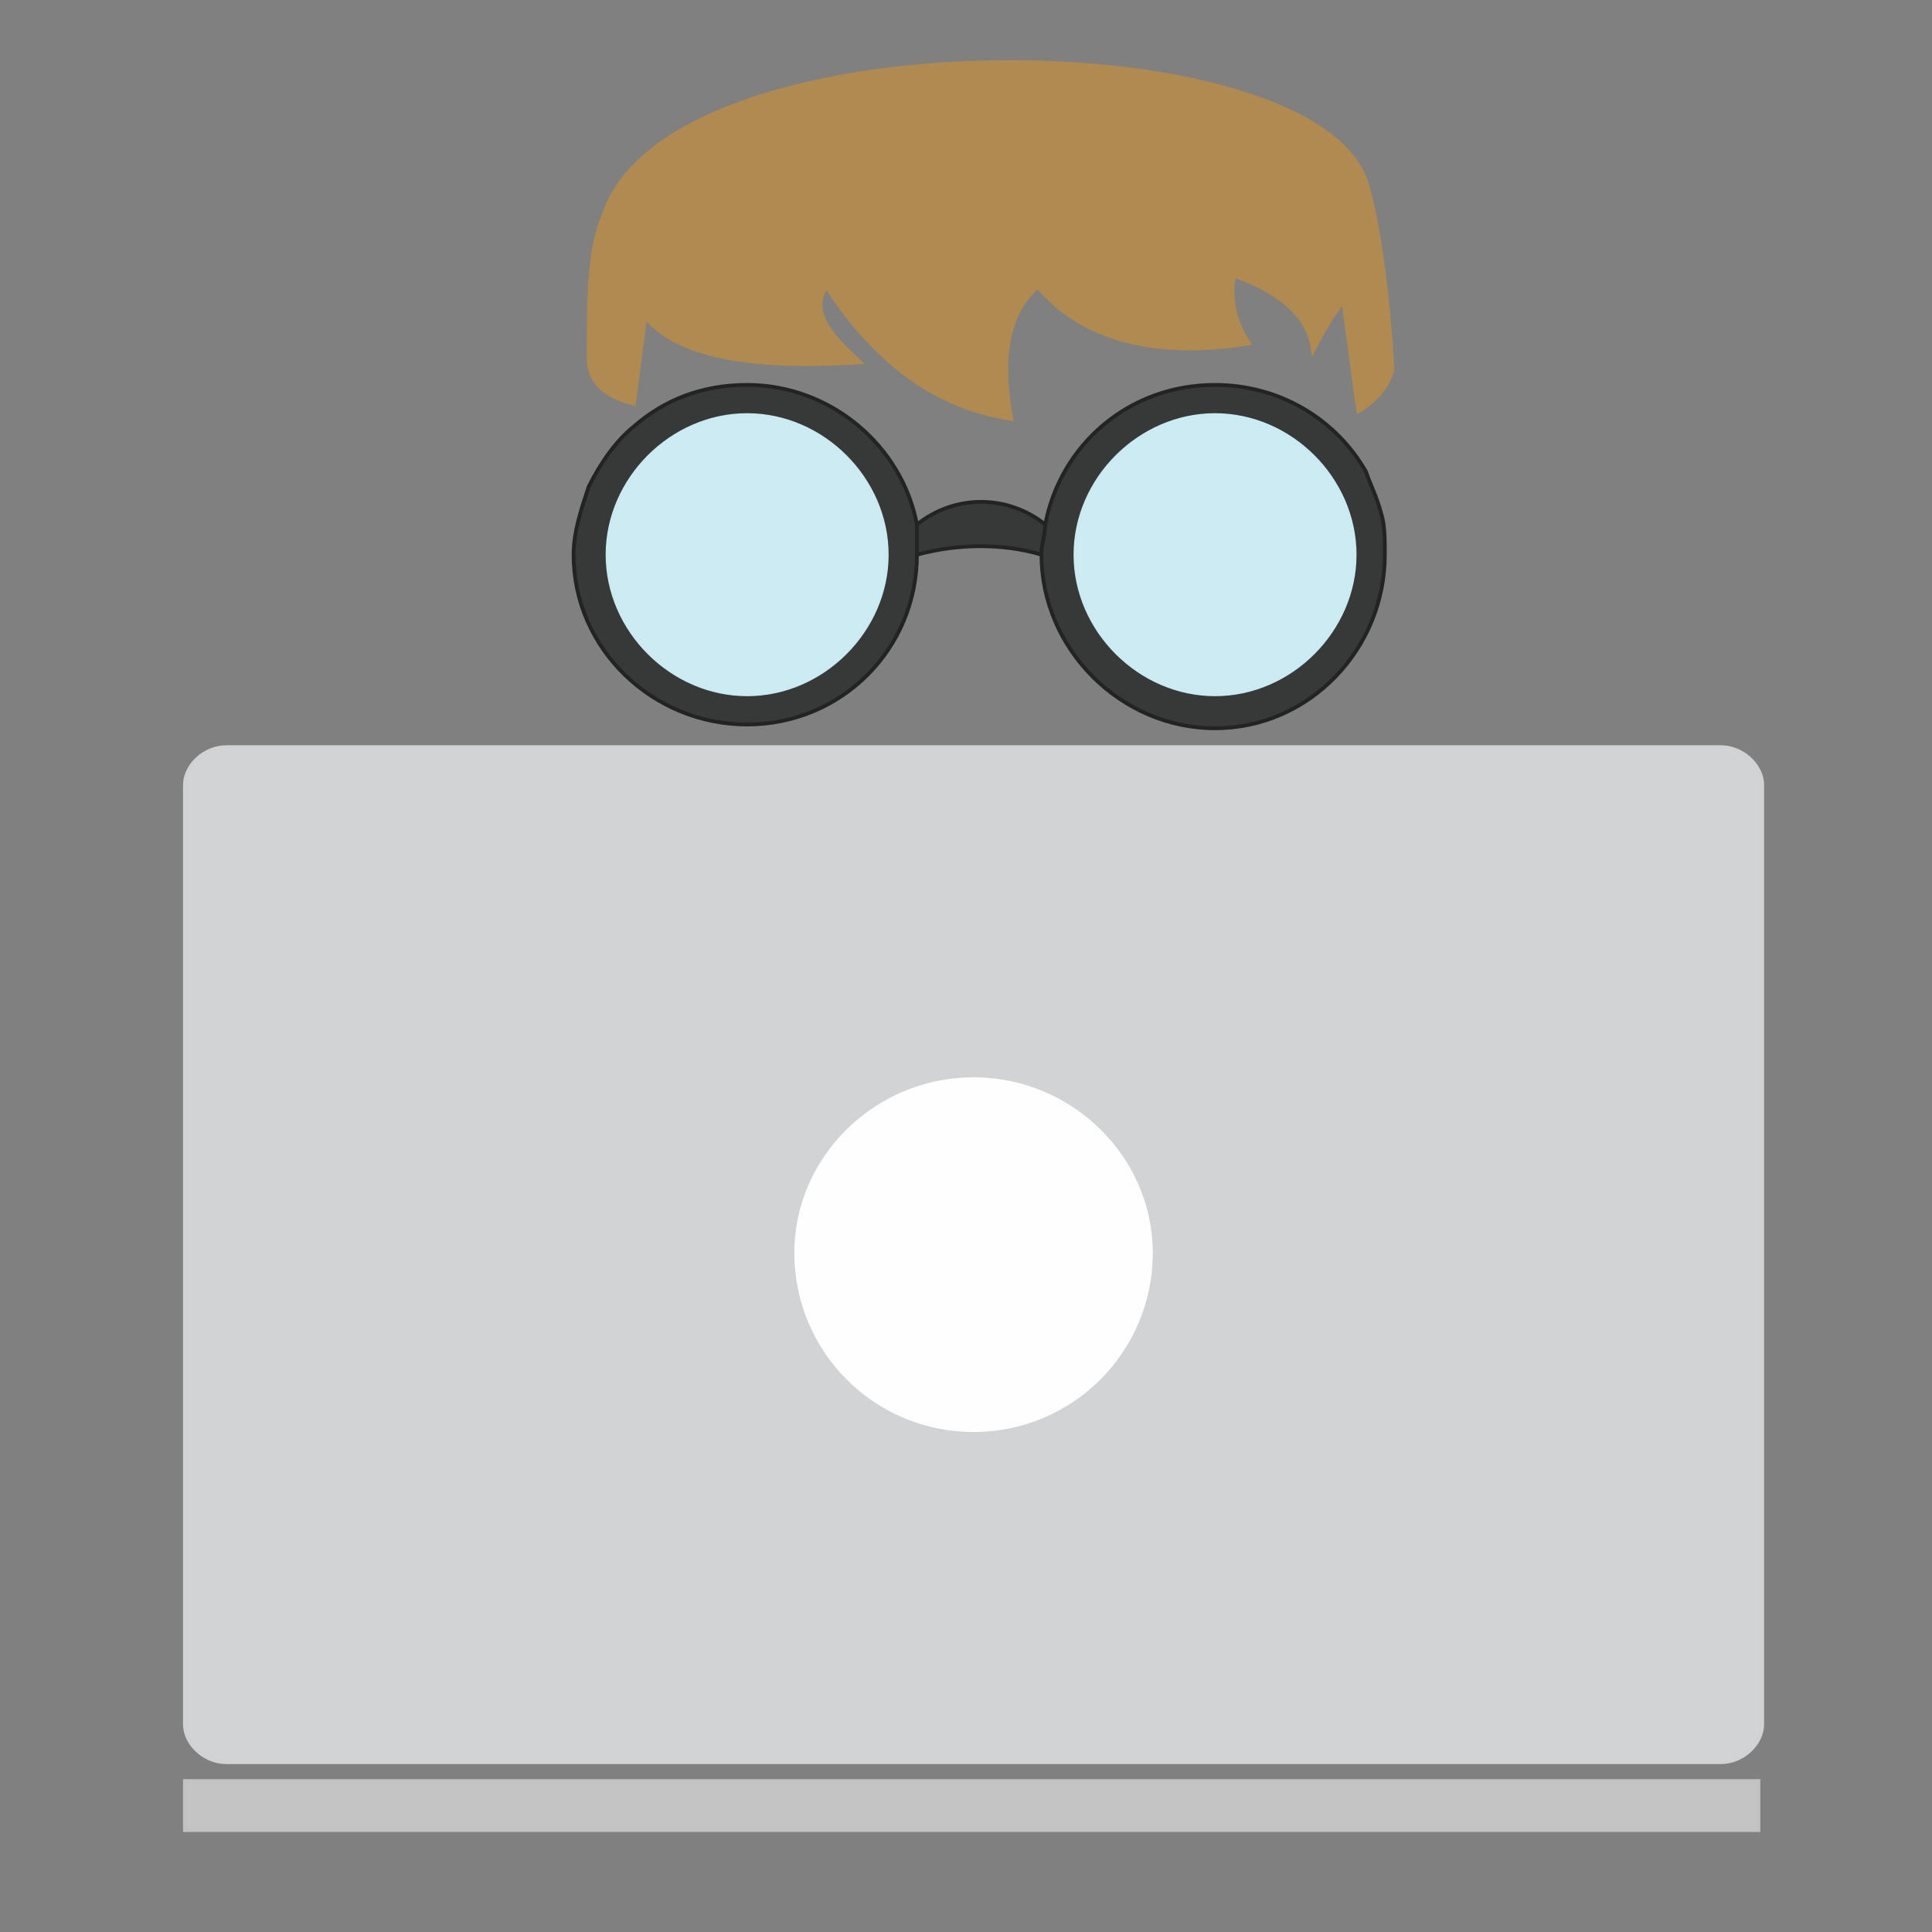 <?xml version="1.0" encoding="UTF-8"?>
<!DOCTYPE svg PUBLIC "-//W3C//DTD SVG 1.1//EN" "http://www.w3.org/Graphics/SVG/1.1/DTD/svg11.dtd">
<!-- Creator: CorelDRAW X7 -->
<svg xmlns="http://www.w3.org/2000/svg" xml:space="preserve" width="512px" height="512px" version="1.1" style="shape-rendering:geometricPrecision; text-rendering:geometricPrecision; image-rendering:optimizeQuality; fill-rule:evenodd; clip-rule:evenodd"
viewBox="0 0 512 512"
 xmlns:xlink="http://www.w3.org/1999/xlink">
 <rect x="0" y="0" width="512" height="512" fill="#808080" stroke="none"/>
 <defs>
  <style type="text/css">
   <![CDATA[
    .str2 {stroke:#232323;stroke-width:1}
    .str4 {stroke:#B08A51;stroke-width:1}
    .str1 {stroke:#C2C2C2;stroke-width:1}
    .str3 {stroke:#CBEAF2;stroke-width:1}
    .str0 {stroke:#D0D2D4;stroke-width:1}
    .str5 {stroke:#FEFEFE;stroke-width:1}
    .fil5 {fill:#FEFEFE}
    .fil0 {fill:#D2D3D5}
    .fil3 {fill:#CDEBF3}
    .fil1 {fill:#C4C4C4}
    .fil2 {fill:#373838}
    .fil4 {fill:#B08A51}
   ]]>
  </style>
 </defs>
 <g id="Layer_x0020_1">
  <path class="fil0 str0" d="M60 467l396 0c6,0 11,-5 11,-10l0 -249c0,-5 -5,-10 -11,-10l-396 0c-6,0 -11,5 -11,10l0 249c0,5 5,10 11,10z"/>
  <polygon class="fil1 str1" points="466,472 49,472 49,485 466,485 "/>
  <path class="fil2 str2" d="M161 147c0,-20 17,-37 37,-37 20,0 37,17 37,37 0,20 -17,37 -37,37 -20,0 -37,-17 -37,-37zm37 45c25,0 45,-20 45,-45 0,0 0,0 0,0 0,-3 0,-5 0,-8 -4,-21 -23,-37 -45,-37 -12,0 -22,4 -30,11 -5,4 -9,10 -12,16 -2,6 -4,12 -4,18 0,25 21,45 46,45z"/>
  <path class="fil2 str2" d="M277 139c-10,-8 -24,-8 -34,0 0,3 0,5 0,8 11,-3 23,-3 33,0 0,-3 1,-5 1,-8z"/>
  <path class="fil2 str2" d="M322 102c-23,0 -41,16 -45,37 0,3 -1,5 -1,8 0,25 21,46 46,46 25,0 45,-21 45,-46 0,-4 0,-8 -1,-11 -1,-4 -3,-8 -4,-11 -8,-14 -23,-23 -40,-23zm-37 45c0,-20 17,-37 37,-37 20,0 37,17 37,37 0,20 -17,37 -37,37 -20,0 -37,-17 -37,-37z"/>
  <path class="fil3 str3" d="M235 147c0,-20 -17,-37 -37,-37 -20,0 -37,17 -37,37 0,20 17,37 37,37 20,0 37,-17 37,-37z"/>
  <path class="fil3 str3" d="M322 110c-20,0 -37,17 -37,37 0,20 17,37 37,37 20,0 37,-17 37,-37 0,-20 -17,-37 -37,-37z"/>
  <path class="fil4 str4" d="M331 91c-4,-6 -5,-12 -4,-18 16,6 20,13 21,20 5,-10 8,-13 8,-13 2,14 3,23 4,29 5,-3 8,-7 9,-11 -1,-20 -4,-41 -7,-50 -15,-43 -185,-44 -202,9 -4,9 -4,22 -4,38 0,6 4,10 12,12l3 -23c8,10 27,14 57,12 -9,-8 -13,-14 -9,-20 13,20 29,32 49,35 -3,-16 -1,-28 7,-35 12,14 31,19 56,15z"/>
  <path class="fil5 str5" d="M305 332c0,-25 -21,-46 -47,-46 -26,0 -47,21 -47,46 0,26 21,47 47,47 26,0 47,-21 47,-47z"/>
 </g>
</svg>
